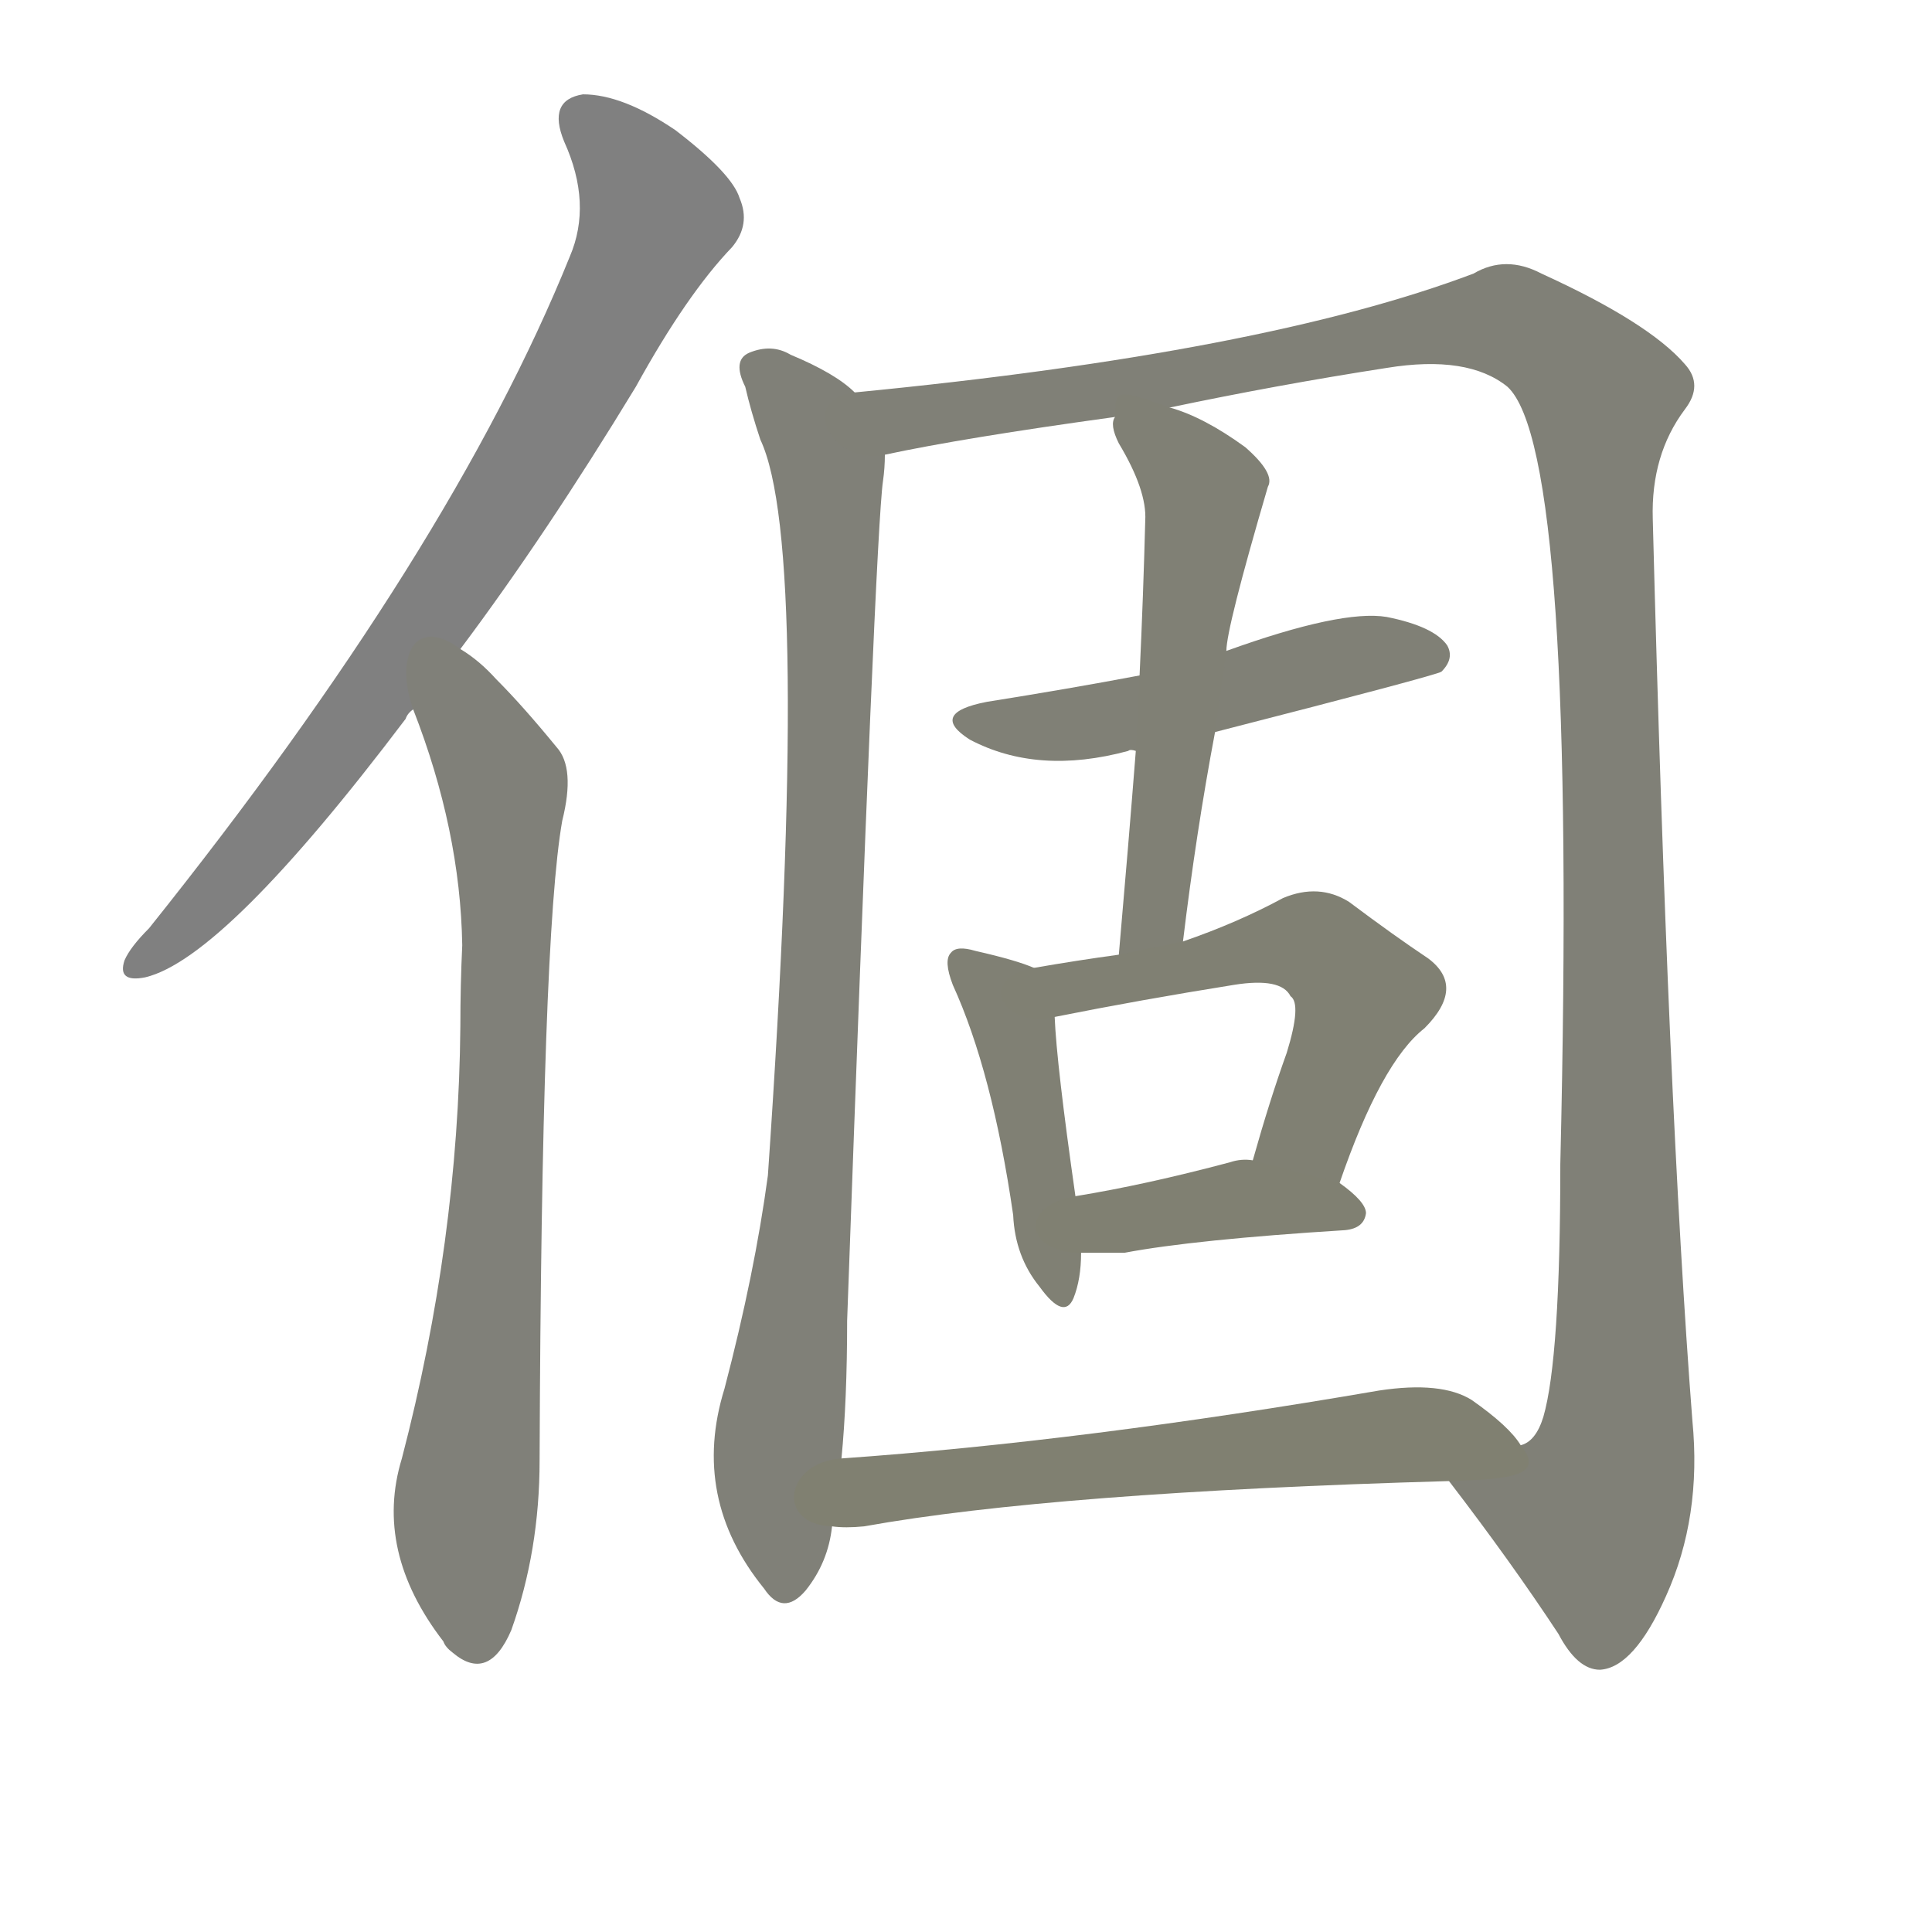 <svg version="1.1" viewBox="0 0 1024 1024" xmlns="http://www.w3.org/2000/svg">
  
  <g transform="scale(1, -1) translate(0, -900)">
    <style type="text/css">
        .stroke1 {fill: #808080;}
        .stroke2 {fill: #808079;}
        .stroke3 {fill: #808078;}
        .stroke4 {fill: #808077;}
        .stroke5 {fill: #808076;}
        .stroke6 {fill: #808075;}
        .stroke7 {fill: #808074;}
        .stroke8 {fill: #808073;}
        .stroke9 {fill: #808072;}
        .stroke10 {fill: #808071;}
        .stroke11 {fill: #808070;}
        .stroke12 {fill: #808069;}
        .stroke13 {fill: #808068;}
        .stroke14 {fill: #808067;}
        .stroke15 {fill: #808066;}
        .stroke16 {fill: #808065;}
        .stroke17 {fill: #808064;}
        .stroke18 {fill: #808063;}
        .stroke19 {fill: #808062;}
        .stroke20 {fill: #808061;}
        text {
            font-family: Helvetica;
            font-size: 50px;
            fill: #808060;
            paint-order: stroke;
            stroke: #000000;
            stroke-width: 4px;
            stroke-linecap: butt;
            stroke-linejoin: miter;
            font-weight: 800;
        }
    </style>

    <path d="M 244 556 Q 289 616 337 695 Q 364 744 388 769 Q 398 781 392 795 Q 388 808 358 831 Q 330 850 309 850 Q 290 847 299 825 Q 314 792 302 764 Q 239 608 79 408 Q 69 398 66 391 Q 62 379 77 382 Q 119 392 215 519 Q 216 522 219 524 L 244 556 Z" class="stroke1"/>
    <path d="M 219 524 Q 244 460 245 399 Q 244 378 244 356 Q 243 242 213 127 Q 198 78 235 30 Q 236 27 240 24 Q 259 8 271 36 Q 286 78 286 126 Q 287 403 298 465 Q 305 493 295 504 Q 277 526 263 540 Q 254 550 244 556 C 220 574 209 552 219 524 Z" class="stroke2"/>
    <path d="M 453 692 Q 443 702 419 712 Q 409 718 397 713 Q 388 709 395 695 Q 398 682 403 667 Q 430 610 407 277 Q 400 225 384 164 Q 366 106 405 58 Q 415 43 427 57 Q 439 72 441 91 L 446 127 Q 449 158 449 200 Q 464 618 468 645 Q 469 652 469 659 C 471 680 471 680 453 692 Z" class="stroke3"/>
    <path d="M 768 115 Q 801 72 826 34 Q 836 15 848 15 Q 866 16 883 54 Q 902 96 897 147 Q 884 315 876 625 Q 875 659 893 683 Q 903 696 893 707 Q 874 729 817 755 Q 798 765 781 755 Q 670 713 453 692 C 423 689 440 653 469 659 Q 511 668 591 679 L 620 684 Q 677 696 735 705 Q 778 712 799 695 Q 836 661 827 283 Q 827 180 818 149 Q 814 136 806 134 C 792 108 752 137 768 115 Z" class="stroke4"/>
    <path d="M 604 542 Q 567 535 523 528 Q 492 522 514 508 Q 550 489 598 502 Q 599 503 602 502 L 644 512 Q 761 542 764 544 Q 771 551 767 558 Q 760 568 735 573 Q 711 577 650 555 L 604 542 Z" class="stroke5"/>
    <path d="M 591 679 Q 588 675 593 665 Q 608 640 607 624 Q 606 585 604 542 L 602 502 Q 598 451 593 394 C 590 364 623 371 627 401 Q 634 459 644 512 L 650 555 Q 650 567 672 642 Q 676 649 660 663 Q 638 679 620 684 C 592 694 591 694 591 679 Z" class="stroke6"/>
    <path d="M 548 387 Q 539 391 517 396 Q 507 399 504 395 Q 500 391 505 378 Q 526 332 537 256 Q 538 234 551 218 Q 564 200 569 212 Q 573 222 573 236 L 570 266 Q 560 336 559 361 C 558 383 558 383 548 387 Z" class="stroke7"/>
    <path d="M 593 394 Q 571 391 548 387 C 518 382 530 355 559 361 Q 604 370 654 378 Q 679 382 684 372 Q 690 368 682 342 Q 673 317 664 285 C 656 256 700 245 710 273 Q 732 337 755 355 Q 777 377 757 392 Q 739 404 715 422 Q 699 432 680 424 Q 656 411 627 401 L 593 394 Z" class="stroke8"/>
    <path d="M 573 236 Q 583 236 596 236 Q 633 243 713 248 Q 723 249 724 257 Q 724 263 710 273 L 664 285 Q 658 286 652 284 Q 607 272 570 266 C 540 261 543 236 573 236 Z" class="stroke9"/>
    <path d="M 441 91 Q 448 90 458 91 Q 558 109 768 115 C 798 116 820 117 806 134 Q 800 144 780 158 Q 764 168 731 163 Q 574 136 446 127 C 416 125 411 92 441 91 Z" class="stroke10"/>
    
    
    
    
    
    
    
    
    
    </g>
</svg>